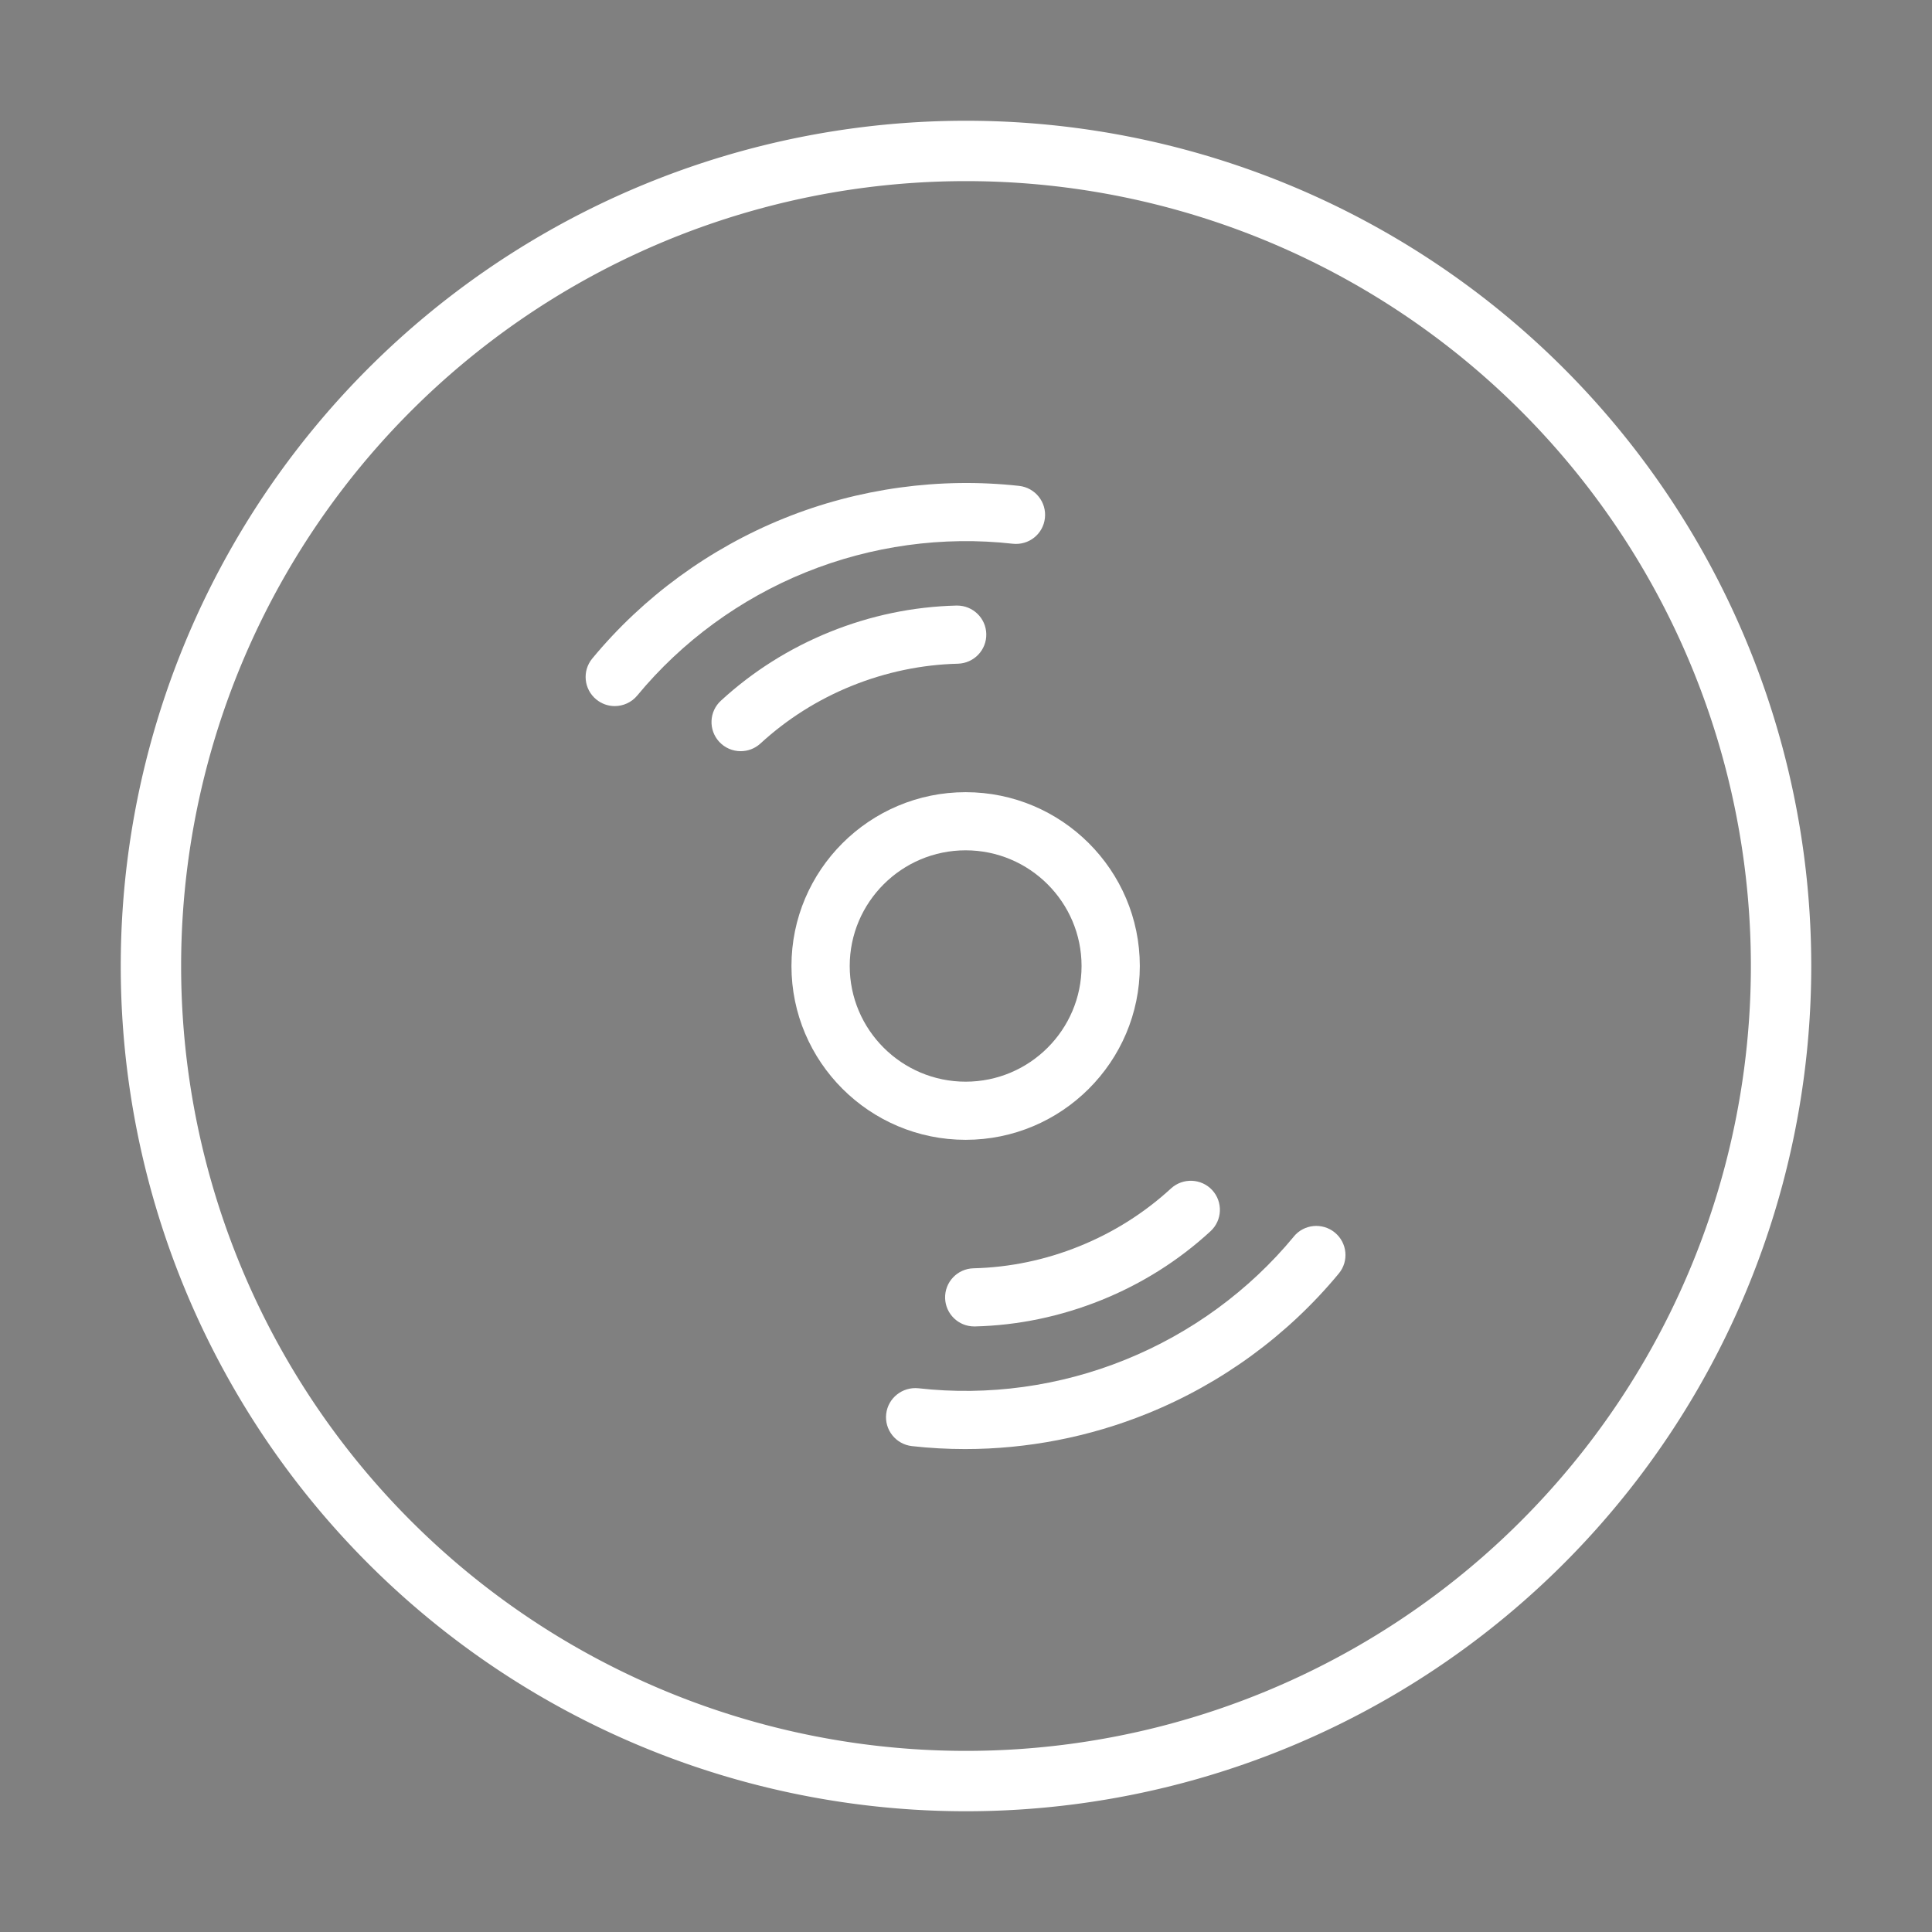 <?xml version="1.0" encoding="UTF-8" standalone="no"?>
<svg
   width="32"
   height="32"
   version="1"
   id="svg12"
   sodipodi:docname="juk.svg"
   inkscape:version="1.3.2 (091e20ef0f, 2023-11-25, custom)"
   xmlns:inkscape="http://www.inkscape.org/namespaces/inkscape"
   xmlns:sodipodi="http://sodipodi.sourceforge.net/DTD/sodipodi-0.dtd"
   xmlns="http://www.w3.org/2000/svg"
   xmlns:svg="http://www.w3.org/2000/svg"
   xmlns:rdf="http://www.w3.org/1999/02/22-rdf-syntax-ns#"
   xmlns:cc="http://creativecommons.org/ns#"
   xmlns:dc="http://purl.org/dc/elements/1.1/">
  <rect width="100%" height="100%" fill="#808080" stroke="none"/>
  <defs
     id="defs16" />
  <sodipodi:namedview
     pagecolor="#c8c8c8"
     bordercolor="#000000"
     borderopacity="1"
     objecttolerance="10"
     gridtolerance="10"
     guidetolerance="10"
     inkscape:pageopacity="0"
     inkscape:pageshadow="2"
     inkscape:window-width="1920"
     inkscape:window-height="995"
     id="namedview14"
     showgrid="true"
     inkscape:zoom="9.8125"
     inkscape:cx="7.7452229"
     inkscape:cy="29.350318"
     inkscape:window-x="0"
     inkscape:window-y="0"
     inkscape:window-maximized="1"
     inkscape:current-layer="svg12"
     inkscape:document-rotation="0"
     inkscape:showpageshadow="false"
     inkscape:lockguides="false"
     inkscape:pagecheckerboard="0"
     inkscape:deskcolor="#d1d1d1">
    <inkscape:grid
       type="xygrid"
       id="grid865"
       originx="0"
       originy="0"
       spacingy="1"
       spacingx="1"
       units="px"
       visible="true" />
  </sodipodi:namedview>
  <g
     id="22-22-juk">
    <rect
       style="opacity:0.001"
       width="22"
       height="22"
       x="32"
       y="10"
       id="rect2" />
    <path
       id="path2"
       style="fill:#ffffff;fill-opacity:1;stroke-width:1.043;stroke-linecap:round;stroke-linejoin:round"
       d="m 43,13 a 8,8 0 0 0 -8,8 8,8 0 0 0 8,8 8,8 0 0 0 8,-8 8,8 0 0 0 -8,-8 z m 0,1 a 7,7 0 0 1 7,7 7,7 0 0 1 -7,7 7,7 0 0 1 -7,-7 7,7 0 0 1 7,-7 z" />
    <path
       d="m 44.837,21 c 0,-0.992 -0.809,-1.799 -1.803,-1.799 -0.994,0 -1.803,0.807 -1.803,1.799 0,0.992 0.809,1.8 1.803,1.8 0.994,0 1.803,-0.807 1.803,-1.8 z m -3.003,0 c 0,-0.66 0.538,-1.197 1.2,-1.197 0.662,0 1.2,0.537 1.2,1.197 0,0.66 -0.538,1.197 -1.2,1.197 -0.662,0 -1.2,-0.537 -1.2,-1.197 z"
       id="path70-6"
       style="fill:#ffffff;fill-opacity:1;stroke-width:0.054" />
    <path
       d="m 42.954,17.87 c 0.167,-0.005 0.298,-0.143 0.294,-0.309 -0.005,-0.164 -0.138,-0.293 -0.302,-0.293 h -0.007 c -0.449,0.012 -0.889,0.103 -1.309,0.273 -0.419,0.169 -0.799,0.409 -1.129,0.712 -0.123,0.113 -0.13,0.303 -0.018,0.425 0.06,0.065 0.141,0.097 0.222,0.097 0.073,0 0.146,-0.026 0.204,-0.079 0.277,-0.254 0.595,-0.456 0.947,-0.597 0.352,-0.142 0.722,-0.219 1.098,-0.229 z"
       id="path72-7"
       style="fill:#ffffff;fill-opacity:1;stroke-width:0.054" />
    <path
       d="m 43.521,16.629 c 0.168,0.018 0.315,-0.101 0.334,-0.266 0.019,-0.165 -0.101,-0.314 -0.266,-0.333 -0.821,-0.091 -1.665,0.024 -2.436,0.336 -0.771,0.312 -1.457,0.813 -1.983,1.451 -0.106,0.128 -0.088,0.318 0.041,0.424 0.056,0.046 0.124,0.069 0.191,0.069 0.087,0 0.174,-0.037 0.233,-0.11 0.463,-0.56 1.066,-1.001 1.744,-1.275 0.679,-0.274 1.42,-0.377 2.142,-0.295 z"
       id="path74-5"
       style="fill:#ffffff;fill-opacity:1;stroke-width:0.054" />
    <path
       d="m 43.115,24.129 c -0.167,0.005 -0.298,0.143 -0.294,0.309 0.005,0.164 0.138,0.293 0.301,0.293 h 0.007 c 0.448,-0.011 0.888,-0.104 1.307,-0.273 0.42,-0.169 0.8,-0.41 1.13,-0.713 0.122,-0.113 0.13,-0.303 0.018,-0.425 -0.113,-0.122 -0.303,-0.13 -0.426,-0.017 -0.277,0.255 -0.595,0.456 -0.948,0.598 -0.352,0.142 -0.721,0.219 -1.096,0.229 z"
       id="path76-3"
       style="fill:#ffffff;fill-opacity:1;stroke-width:0.054" />
    <path
       d="m 46.432,23.8 c -0.463,0.56 -1.066,1.001 -1.745,1.275 -0.678,0.275 -1.419,0.378 -2.142,0.295 -0.166,-0.017 -0.315,0.101 -0.334,0.266 -0.019,0.165 0.101,0.314 0.266,0.333 C 42.661,25.99 42.845,26 43.029,26 c 0.642,0 1.285,-0.124 1.884,-0.367 0.771,-0.311 1.457,-0.813 1.984,-1.451 0.106,-0.128 0.088,-0.318 -0.041,-0.424 -0.129,-0.106 -0.319,-0.087 -0.424,0.041 z"
       id="path78-5"
       style="fill:#ffffff;fill-opacity:1;stroke-width:0.054" />
  </g>
  <g
     id="juk">
    <rect
       style="opacity:0.001"
       width="32"
       height="32"
       x="0"
       y="0"
       id="rect7" />
    <path
       d="m 18.879,16 c 0,-1.588 -1.294,-2.879 -2.885,-2.879 -1.591,0 -2.885,1.291 -2.885,2.879 0,1.588 1.294,2.879 2.885,2.879 1.591,0 2.885,-1.292 2.885,-2.879 z m -4.805,0 c 0,-1.056 0.861,-1.916 1.92,-1.916 1.059,0 1.92,0.86 1.92,1.916 0,1.056 -0.861,1.916 -1.92,1.916 -1.059,0 -1.92,-0.86 -1.92,-1.916 z"
       id="path70"
       style="fill:#ffffff;fill-opacity:1;stroke-width:0.086" />
    <path
       d="m 15.866,10.993 c 0.267,-0.008 0.477,-0.228 0.47,-0.494 -0.007,-0.262 -0.222,-0.469 -0.483,-0.469 h -0.012 c -0.718,0.018 -1.423,0.165 -2.094,0.436 -0.67,0.271 -1.278,0.654 -1.806,1.139 -0.197,0.18 -0.209,0.485 -0.029,0.681 0.095,0.103 0.225,0.156 0.356,0.156 0.117,0 0.234,-0.042 0.327,-0.127 0.443,-0.407 0.953,-0.729 1.515,-0.956 0.564,-0.227 1.155,-0.351 1.757,-0.366 z"
       id="path72"
       style="fill:#ffffff;fill-opacity:1;stroke-width:0.086" />
    <path
       d="M 16.774,9.006 C 17.042,9.035 17.278,8.845 17.307,8.581 17.337,8.317 17.146,8.078 16.881,8.048 15.568,7.903 14.218,8.087 12.984,8.586 11.75,9.085 10.653,9.887 9.81,10.907 c -0.17,0.205 -0.14,0.509 0.066,0.678 0.09,0.074 0.198,0.11 0.306,0.11 0.139,0 0.278,-0.06 0.373,-0.175 0.74,-0.896 1.705,-1.602 2.791,-2.041 1.086,-0.439 2.271,-0.603 3.428,-0.473 z"
       id="path74"
       style="fill:#ffffff;fill-opacity:1;stroke-width:0.086" />
    <path
       d="m 16.124,21.007 c -0.267,0.007 -0.477,0.228 -0.47,0.494 0.007,0.262 0.222,0.469 0.482,0.469 h 0.013 c 0.718,-0.018 1.421,-0.166 2.092,-0.436 0.672,-0.271 1.281,-0.655 1.809,-1.141 0.196,-0.181 0.208,-0.485 0.028,-0.681 -0.18,-0.195 -0.486,-0.207 -0.682,-0.028 -0.443,0.407 -0.953,0.729 -1.517,0.957 -0.563,0.228 -1.154,0.351 -1.754,0.366 z"
       id="path76"
       style="fill:#ffffff;fill-opacity:1;stroke-width:0.086" />
    <path
       d="m 21.431,20.48 c -0.74,0.896 -1.705,1.602 -2.792,2.041 -1.085,0.44 -2.27,0.604 -3.427,0.473 -0.266,-0.027 -0.503,0.161 -0.534,0.425 -0.03,0.264 0.161,0.503 0.426,0.533 0.293,0.033 0.587,0.049 0.882,0.049 1.028,0 2.056,-0.199 3.015,-0.587 1.234,-0.498 2.331,-1.301 3.174,-2.321 0.17,-0.205 0.14,-0.509 -0.066,-0.678 -0.206,-0.169 -0.51,-0.14 -0.679,0.065 z"
       id="path78"
       style="fill:#ffffff;fill-opacity:1;stroke-width:0.086" />
    <path
       id="path1"
       style="fill:#ffffff;fill-opacity:1;stroke-width:1.061;stroke-linecap:round;stroke-linejoin:round"
       d="M 16,2 A 14,14 0 0 0 2,16 14,14 0 0 0 16,30 14,14 0 0 0 30,16 14,14 0 0 0 16,2 Z m 0,1 A 13,13 0 0 1 29,16 13,13 0 0 1 16,29 13,13 0 0 1 3,16 13,13 0 0 1 16,3 Z" />
  </g>
</svg>
